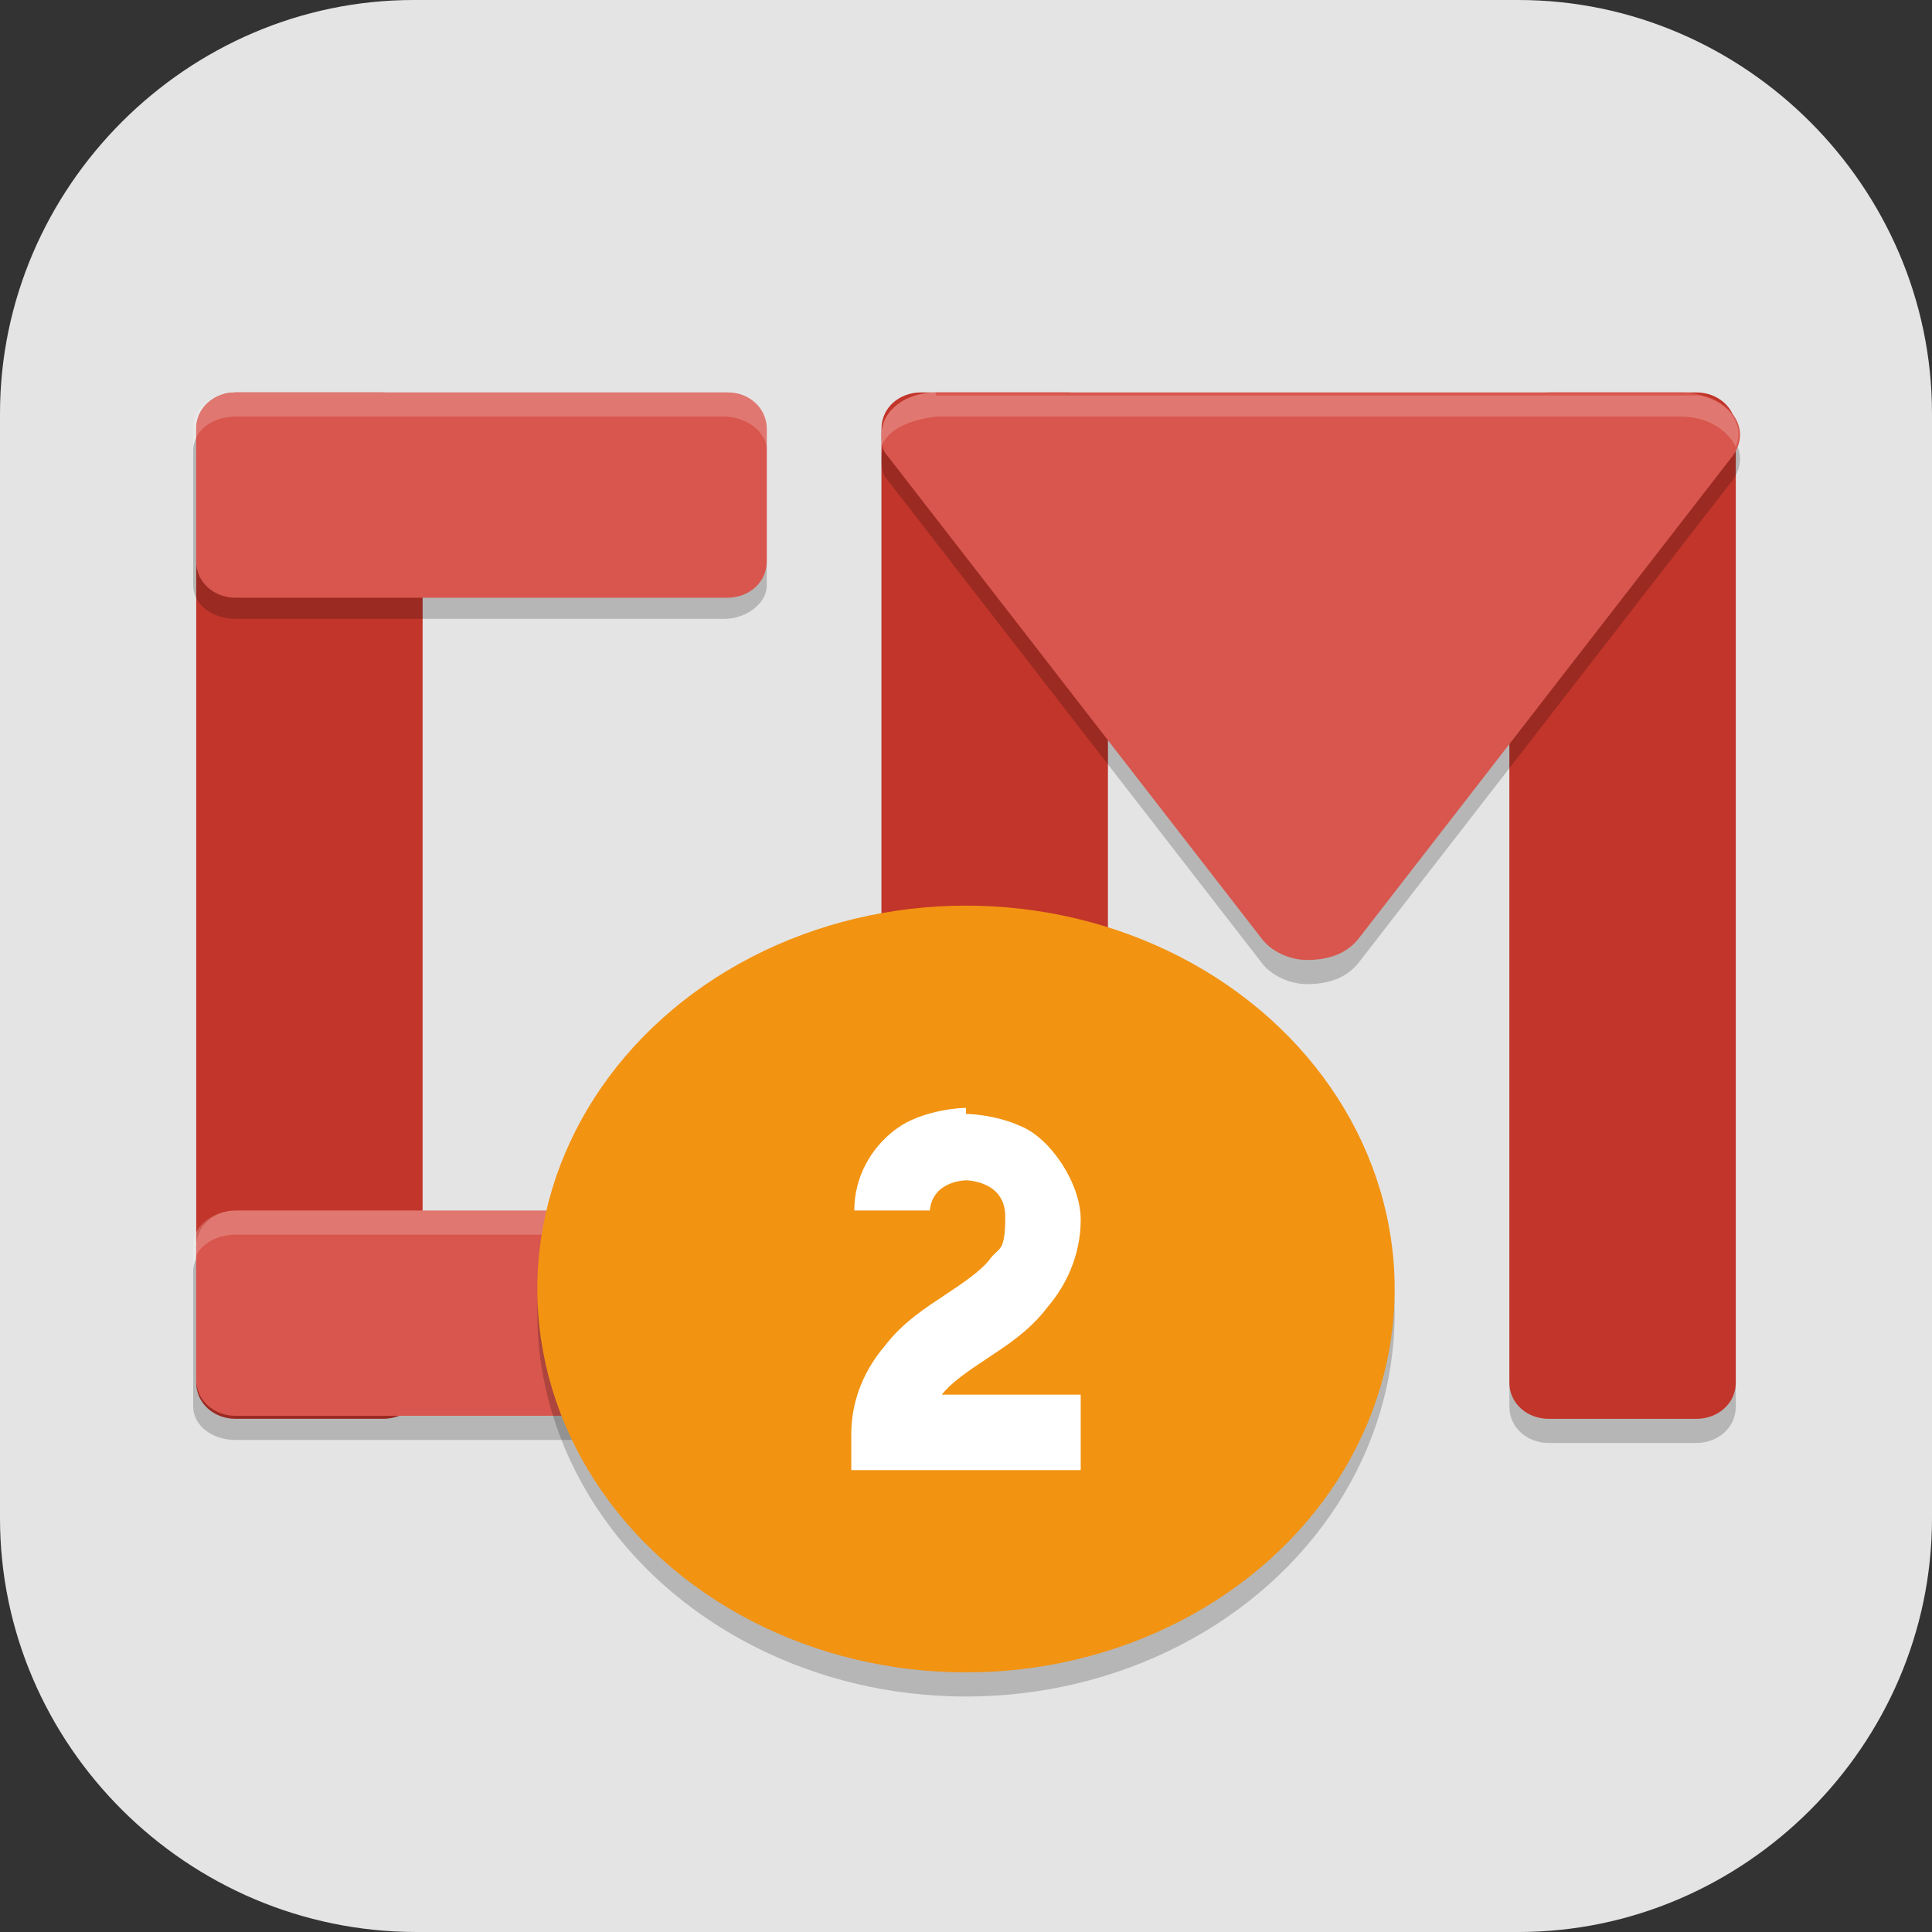 <?xml version="1.0" encoding="UTF-8"?>
<svg id="_图层_1" xmlns="http://www.w3.org/2000/svg" version="1.1" viewBox="0 0 64 64" width="22" height="22">
  <rect x="0" y="0" width="64" height="64" fill="#333333" stroke="none"/>
  <!-- Generator: Adobe Illustrator 29.0.1, SVG Export Plug-In . SVG Version: 2.1.0 Build 192)  -->
  <defs>
    <style>
      .st0 {
        fill: #4daf7c;
      }

      .st1 {
        fill: #d8564d;
      }

      .st2 {
        fill-rule: evenodd;
      }

      .st2, .st3 {
        fill: #fff;
      }

      .st4 {
        fill: #e3e3e3;
      }

      .st5, .st3 {
        isolation: isolate;
        opacity: .2;
      }

      .st6 {
        display: none;
      }

      .st7 {
        fill: #c2352a;
      }

      .st8 {
        fill: #e4e4e4;
      }

      .st9 {
        fill: #f29312;
      }

      .st10 {
        fill: #5ed698;
      }
    </style>
  </defs>
  <path class="st8" d="M50.4,64H13.8c-7.6,0-13.8-6.2-13.8-13.7V13.7C0,6.2,6.2,0,13.7,0h36.6c7.5,0,13.7,6.2,13.7,13.7v36.6c0,7.5-6.2,13.7-13.7,13.7h.1Z"/>
  <g class="st6">
    <path class="st4" d="M44,64.1h-16.2l-11.8-11.5,13.7-21.5c1.2-9.8,1.1-9.6,9.1-12.7l11.3-.8c11,9.5,2.6,2,13.9,12v22.2c0,6.2-7.4,12.2-13.6,12.2h-6.4Z"/>
    <g>
      <path class="st0" d="M40,32h-5.9c-.2,0-.4,0-.5.2-.5.2-.8.5-1.1.9s-.4.9-.4,1.4v7.6h-4c-.7,0-1.2.2-1.3.5s0,.8.6,1.3l8.2,7.8c.2.2.5.4.9.5s.7.2,1,.2.7,0,1-.2.6-.3.9-.5l8.2-7.8c.5-.5.7-.9.6-1.3s-.6-.5-1.3-.5h-4v-7.6c0-.7-.3-1.3-.8-1.8s-1.2-.7-1.9-.7h-.2Z"/>
      <path class="st10" d="M29.8,9.7c-1-.2-1.9,0-2.7.7s-1.1,1.4-1.1,2.4v20.6c-.6-.2-1.3-.4-1.9-.5-.7,0-1.3-.2-2-.2-1.6,0-3.1.3-4.5.9-1.4.6-2.6,1.3-3.6,2.3s-1.8,2.1-2.5,3.5c-.6,1.3-.9,2.7-.9,4.2s.3,2.9.9,4.2c.6,1.3,1.4,2.5,2.5,3.4,1,1,2.2,1.8,3.6,2.3,1.4.6,2.9.8,4.5.8s3.4-.4,5-1.1c1.6-.7,2.8-1.7,3.9-3l-5.2-4.9c-.8-.8-1.2-1.5-1.2-2.1s0-1.1.2-1.3c0-.3.4-.6.8-1.1.5-.4,1.3-.7,2.4-.7h1.9v-5.7c0-1,.3-2,1-2.8s1.6-1.3,2.6-1.6v-8.2c3.7,0,6.5.5,8.4,1.4,1.9.9,3.2,2,3.9,3.4s1,2.8.8,4.4c-.2,1.5-.4,2.9-.9,4.1-.3,1-.4,1.5-.2,1.6s.6-.2,1.3-.9c4.5-4.7,6.6-8.6,6.3-11.7-.3-3.2-1.7-5.8-4.3-7.8s-5.8-3.5-9.6-4.6c-3.8-1-6.9-1.8-9.4-2.2h0v.2Z"/>
    </g>
  </g>
  <g>
    <path class="st5" d="M51.3,13.8h4.9c.7,0,1.3.5,1.3,1.2v31.6c0,.7-.6,1.2-1.3,1.2h-4.9c-.7,0-1.3-.5-1.3-1.2V15c0-.7.6-1.2,1.3-1.2Z"/>
    <path class="st5" d="M30.5,13.8h4.9c.7,0,1.3.5,1.3,1.2v31.6c0,.7-.6,1.2-1.3,1.2h-4.9c-.7,0-1.3-.5-1.3-1.2V15c0-.7.6-1.2,1.3-1.2Z"/>
    <path class="st7" d="M51.3,13h4.9c.7,0,1.3.5,1.3,1.2v31.6c0,.7-.6,1.2-1.3,1.2h-4.9c-.7,0-1.3-.5-1.3-1.2V14.2c0-.7.6-1.2,1.3-1.2Z"/>
    <path class="st7" d="M30.5,13h4.9c.7,0,1.3.5,1.3,1.2v31.6c0,.7-.6,1.2-1.3,1.2h-4.9c-.7,0-1.3-.5-1.3-1.2V14.2c0-.7.6-1.2,1.3-1.2Z"/>
    <path class="st7" d="M7.8,13h4.9c.7,0,1.3.5,1.3,1.2v31.6c0,.7-.6,1.2-1.3,1.2h-4.9c-.7,0-1.3-.5-1.3-1.2V14.2c0-.7.6-1.2,1.3-1.2Z"/>
    <path class="st5" d="M7.8,13.8c-.7,0-1.4.5-1.4,1.1v4.5c0,.6.6,1.1,1.4,1.1h16.2c.7,0,1.4-.5,1.4-1.1v-4.5c0-.6-.6-1.1-1.4-1.1H7.8ZM31,13.8c-1,0-1.8.6-1.8,1.4,0,.2,0,.5.2.7l6.2,8,6.2,8c.3.4.9.7,1.5.7.7,0,1.3-.2,1.7-.7l6.2-8,6.2-8c.5-.7.2-1.5-.7-1.9-.3-.1-.6-.2-.9-.2h-24.7ZM7.8,41c-.7,0-1.4.5-1.4,1.1v4.5c0,.6.6,1.1,1.4,1.1h16.2c.7,0,1.4-.5,1.4-1.1v-4.5c0-.6-.6-1.1-1.4-1.1H7.8Z"/>
    <path class="st1" d="M25.4,14.2v4.4c0,.7-.6,1.2-1.3,1.2H7.8c-.7,0-1.3-.5-1.3-1.2v-4.4c0-.7.6-1.2,1.3-1.2h16.3c.7,0,1.3.5,1.3,1.2Z"/>
    <path class="st1" d="M25.4,41.3v4.4c0,.7-.6,1.2-1.3,1.2H7.8c-.7,0-1.3-.5-1.3-1.2v-4.4c0-.7.6-1.2,1.3-1.2h16.3c.7,0,1.3.5,1.3,1.2Z"/>
    <path class="st1" d="M31,13c-1,0-1.8.6-1.8,1.4,0,.2,0,.5.2.7l6.2,8,6.2,8c.3.4.9.7,1.5.7.7,0,1.3-.2,1.7-.7l6.2-8,6.2-8c.5-.7.2-1.5-.7-1.9-.3-.1-.6-.2-.9-.2h-12.3s-12.3,0-12.3,0Z"/>
    <path class="st3" d="M7.8,13c-.7,0-1.4.5-1.4,1.1v.8c0-.6.6-1.1,1.4-1.1h16.2c.7,0,1.4.5,1.4,1.1v-.8c0-.6-.6-1.1-1.4-1.1H7.8ZM31,13c-1,0-1.8.6-1.8,1.4,0,.1,0,.3,0,.4.2-.6,1-.9,1.8-1h24.7c.8,0,1.5.4,1.8,1,.3-.7-.2-1.5-1.2-1.7-.2,0-.4,0-.6,0h-24.7ZM7.8,40.1c-.7,0-1.4.5-1.4,1.1v.8c0-.6.6-1.1,1.4-1.1h16.2c.7,0,1.4.5,1.4,1.1v-.8c0-.6-.6-1.1-1.4-1.1H7.8Z"/>
    <ellipse class="st5" cx="32" cy="43.5" rx="14.2" ry="12.7"/>
    <ellipse class="st9" cx="32" cy="42.7" rx="14.2" ry="12.7"/>
    <path class="st2" d="M32,36.7s-.9,0-1.8.4c-.9.4-1.9,1.5-1.9,3h2.5c.1-1,1.2-1,1.2-1,0,0,1.3,0,1.3,1.2s-.2,1-.5,1.4c-.3.4-.9.8-1.5,1.2-.6.4-1.4.9-2,1.7-.6.7-1.1,1.7-1.1,2.9v1.2h7.6v-2.5h-4.6c0,0,0,0,0,0,.3-.4.9-.8,1.5-1.2.6-.4,1.4-.9,2-1.7.6-.7,1.1-1.7,1.1-2.9s-1-2.7-2-3.1c-.9-.4-1.8-.4-1.8-.4Z"/>
  </g>
</svg>